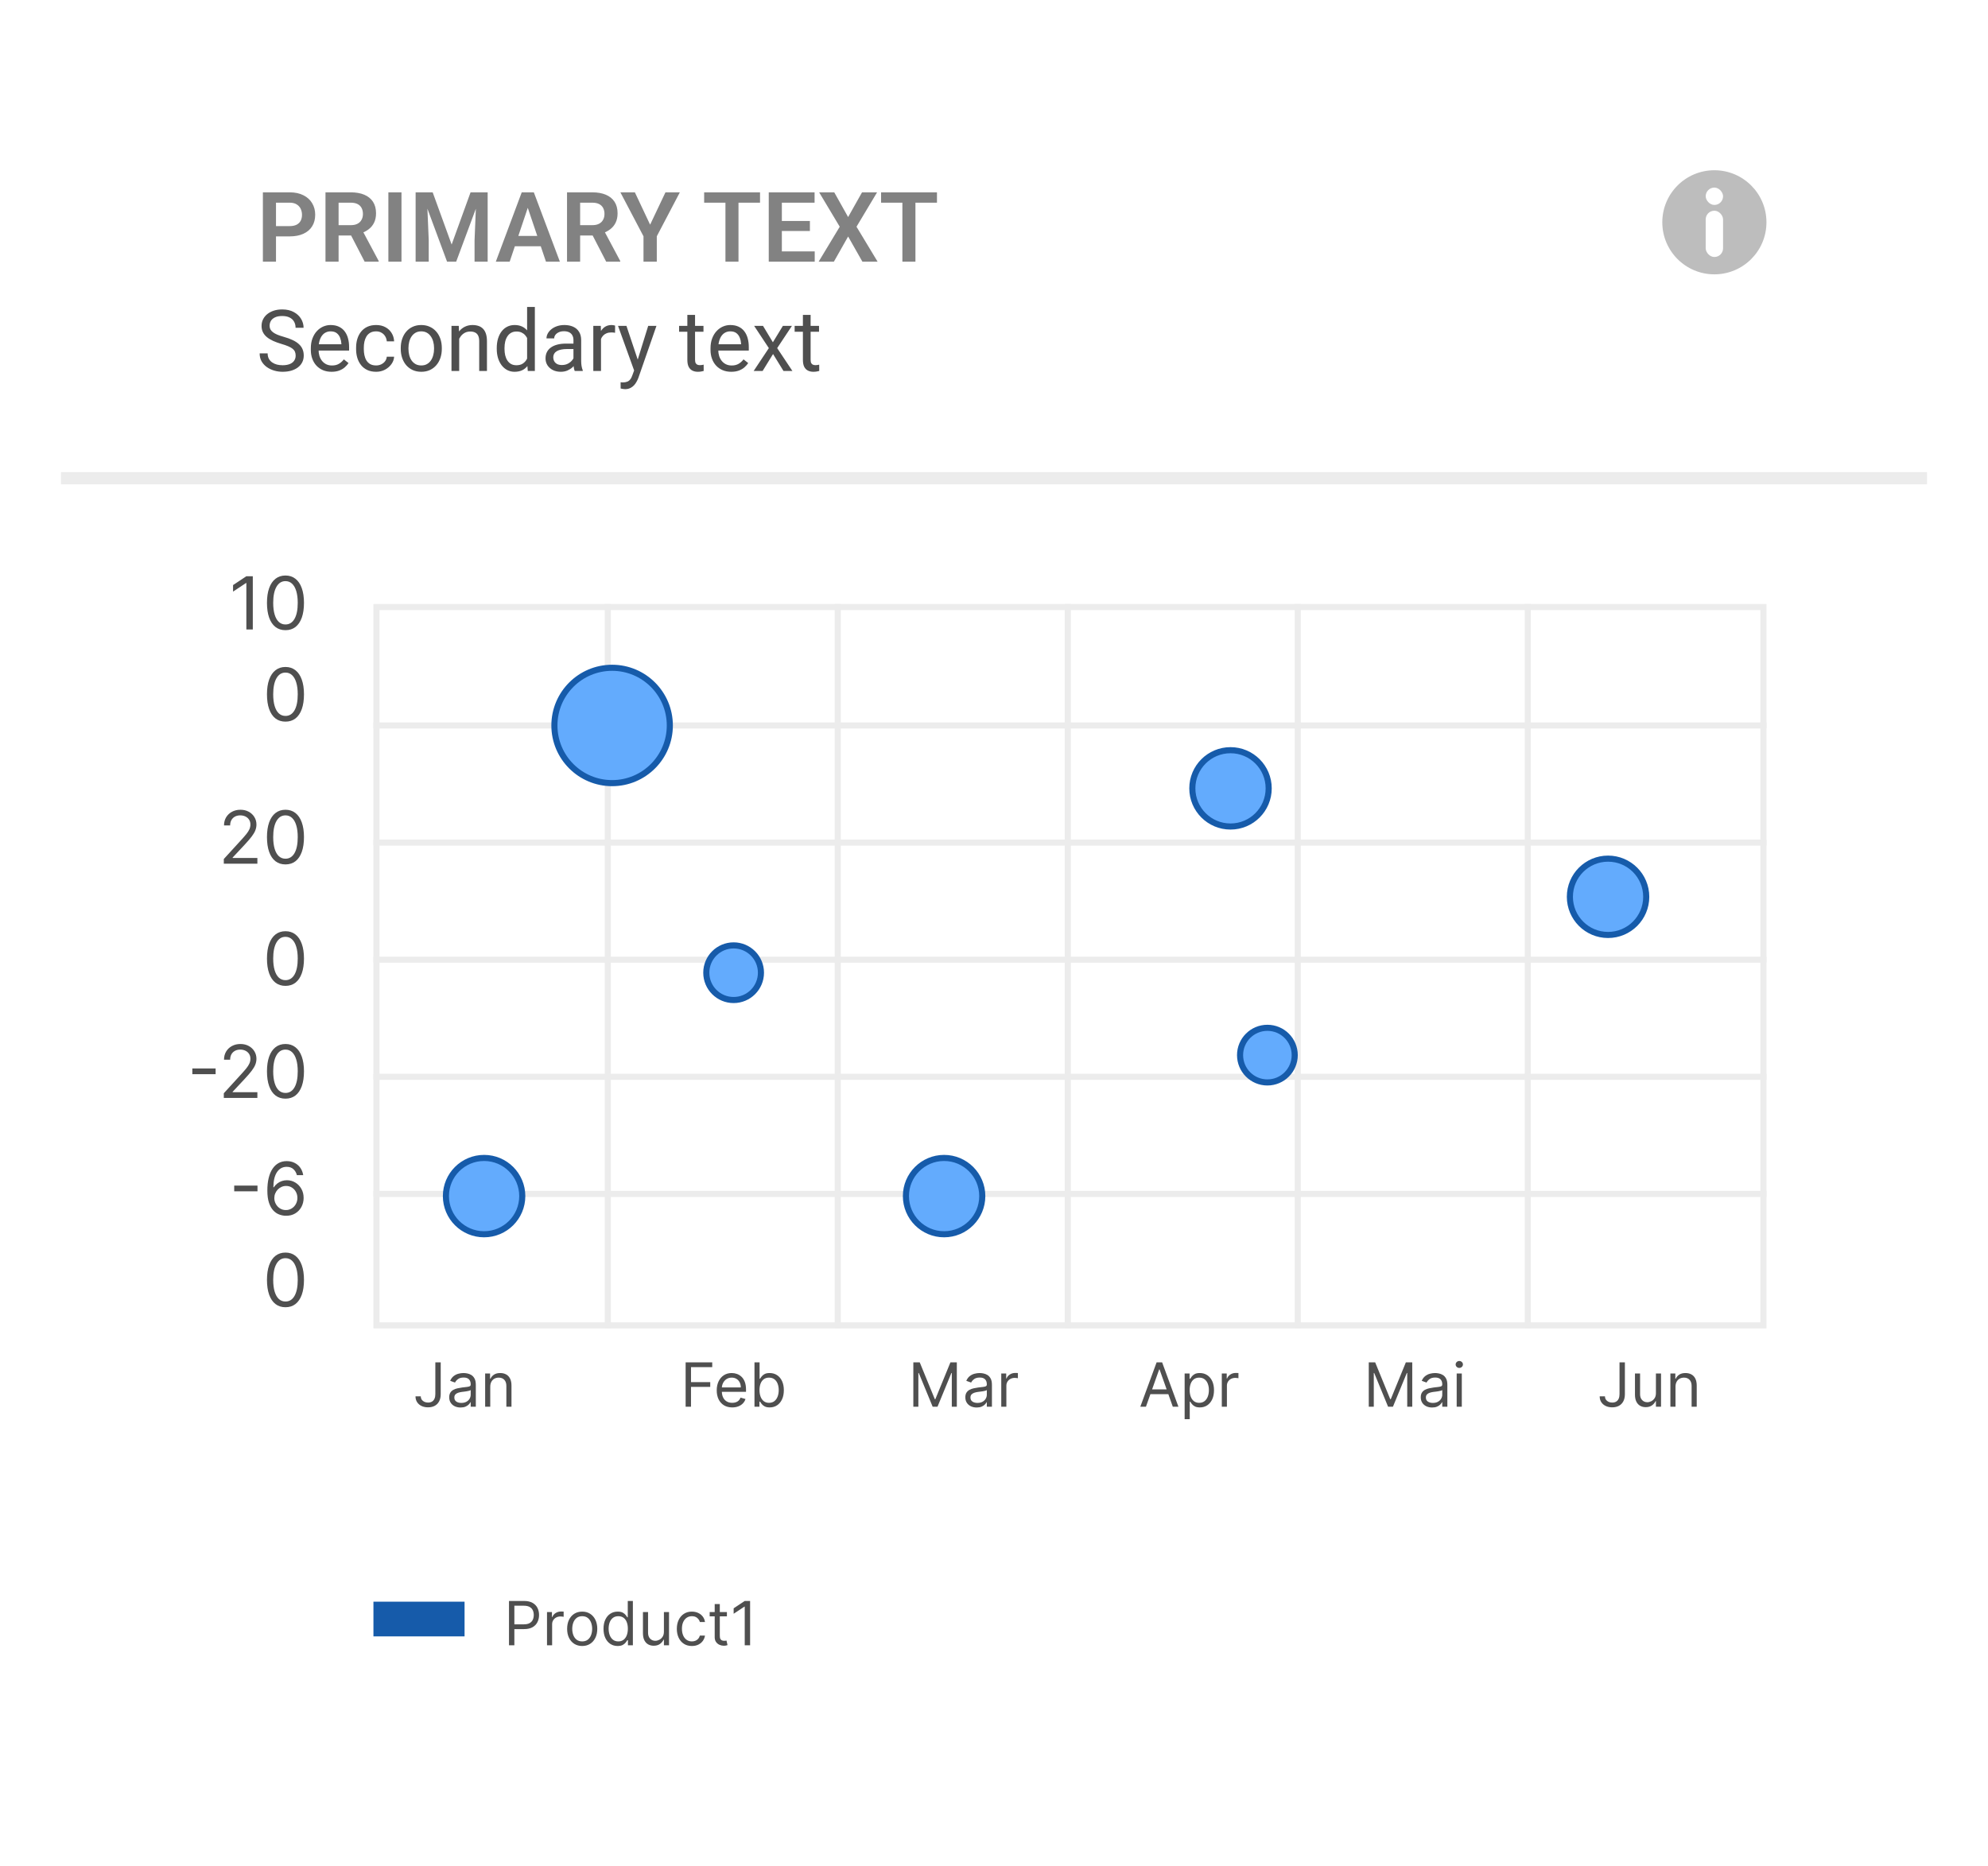 <svg width="326" height="306" viewBox="0 0 326 306" fill="none" xmlns="http://www.w3.org/2000/svg">
<g filter="url(#filter0_d_184_7562)">
<rect x="10" y="8" width="306" height="286" rx="6" fill="white"/>
</g>
<path d="M47.484 38.772H44.554V37.084H47.484C47.963 37.084 48.351 37.006 48.648 36.85C48.95 36.689 49.172 36.47 49.312 36.194C49.453 35.913 49.523 35.592 49.523 35.233C49.523 34.884 49.453 34.558 49.312 34.256C49.172 33.954 48.95 33.709 48.648 33.522C48.351 33.334 47.963 33.241 47.484 33.241H45.258V42.92H43.109V31.545H47.484C48.37 31.545 49.125 31.704 49.75 32.022C50.38 32.334 50.859 32.769 51.187 33.327C51.521 33.879 51.687 34.509 51.687 35.217C51.687 35.952 51.521 36.584 51.187 37.116C50.859 37.647 50.38 38.056 49.75 38.342C49.125 38.629 48.37 38.772 47.484 38.772ZM53.375 31.545H57.508C58.372 31.545 59.114 31.676 59.734 31.936C60.354 32.197 60.831 32.582 61.164 33.092C61.497 33.603 61.664 34.23 61.664 34.975C61.664 35.564 61.56 36.074 61.351 36.506C61.143 36.939 60.849 37.301 60.469 37.592C60.094 37.884 59.651 38.113 59.14 38.28L58.469 38.623H54.82L54.804 36.928H57.531C57.974 36.928 58.341 36.85 58.633 36.694C58.924 36.538 59.143 36.322 59.289 36.045C59.44 35.769 59.515 35.454 59.515 35.1C59.515 34.72 59.443 34.392 59.297 34.116C59.151 33.834 58.929 33.618 58.633 33.467C58.336 33.316 57.961 33.241 57.508 33.241H55.523V42.92H53.375V31.545ZM59.797 42.92L57.164 37.827L59.437 37.819L62.101 42.811V42.92H59.797ZM65.836 31.545V42.92H63.687V31.545H65.836ZM69.094 31.545H70.953L74.062 40.108L77.164 31.545H79.031L74.805 42.92H73.312L69.094 31.545ZM68.156 31.545H69.976L70.305 39.413V42.92H68.156V31.545ZM78.14 31.545H79.969V42.92H77.82V39.413L78.14 31.545ZM86.82 33.272L83.578 42.92H81.305L85.555 31.545H87.008L86.82 33.272ZM89.531 42.92L86.273 33.272L86.078 31.545H87.539L91.812 42.92H89.531ZM89.383 38.694V40.389H83.281V38.694H89.383ZM92.984 31.545H97.117C97.982 31.545 98.724 31.676 99.344 31.936C99.963 32.197 100.44 32.582 100.773 33.092C101.107 33.603 101.273 34.23 101.273 34.975C101.273 35.564 101.169 36.074 100.961 36.506C100.752 36.939 100.458 37.301 100.078 37.592C99.703 37.884 99.26 38.113 98.75 38.28L98.078 38.623H94.43L94.414 36.928H97.14C97.583 36.928 97.95 36.85 98.242 36.694C98.534 36.538 98.752 36.322 98.898 36.045C99.049 35.769 99.125 35.454 99.125 35.1C99.125 34.72 99.052 34.392 98.906 34.116C98.76 33.834 98.539 33.618 98.242 33.467C97.945 33.316 97.57 33.241 97.117 33.241H95.133V42.92H92.984V31.545ZM99.406 42.92L96.773 37.827L99.047 37.819L101.711 42.811V42.92H99.406ZM104.109 31.545L106.609 36.85L109.125 31.545H111.484L107.703 38.756V42.92H105.523V38.756L101.734 31.545H104.109ZM121.101 31.545V42.92H118.961V31.545H121.101ZM124.633 31.545V33.241H115.469V31.545H124.633ZM133.601 41.233V42.92H127.555V41.233H133.601ZM128.211 31.545V42.92H126.062V31.545H128.211ZM132.812 36.241V37.889H127.555V36.241H132.812ZM133.578 31.545V33.241H127.555V31.545H133.578ZM136.805 31.545L139.078 35.6L141.359 31.545H143.828L140.453 37.186L143.914 42.92H141.422L139.078 38.788L136.742 42.92H134.242L137.703 37.186L134.328 31.545H136.805ZM150.117 31.545V42.92H147.976V31.545H150.117ZM153.648 31.545V33.241H144.484V31.545H153.648Z" fill="#828282"/>
<path d="M48.483 58.325C48.483 58.093 48.447 57.888 48.374 57.71C48.306 57.528 48.182 57.364 48.005 57.218C47.831 57.072 47.59 56.933 47.28 56.801C46.975 56.669 46.587 56.534 46.118 56.398C45.626 56.252 45.181 56.09 44.785 55.912C44.389 55.73 44.049 55.523 43.766 55.29C43.484 55.058 43.267 54.791 43.117 54.49C42.967 54.19 42.891 53.845 42.891 53.458C42.891 53.071 42.971 52.713 43.131 52.385C43.29 52.057 43.518 51.772 43.814 51.53C44.115 51.284 44.473 51.093 44.888 50.956C45.302 50.819 45.765 50.751 46.275 50.751C47.023 50.751 47.656 50.895 48.176 51.182C48.7 51.464 49.098 51.836 49.372 52.296C49.645 52.752 49.782 53.239 49.782 53.759H48.469C48.469 53.385 48.39 53.055 48.23 52.768C48.071 52.476 47.829 52.248 47.506 52.084C47.182 51.915 46.772 51.831 46.275 51.831C45.806 51.831 45.418 51.902 45.113 52.043C44.808 52.184 44.58 52.376 44.429 52.617C44.284 52.859 44.211 53.134 44.211 53.444C44.211 53.654 44.254 53.845 44.341 54.019C44.432 54.187 44.571 54.344 44.758 54.49C44.949 54.636 45.191 54.77 45.482 54.894C45.779 55.017 46.132 55.135 46.542 55.249C47.107 55.408 47.594 55.586 48.005 55.782C48.415 55.978 48.752 56.199 49.016 56.445C49.285 56.687 49.483 56.963 49.611 57.273C49.743 57.578 49.809 57.924 49.809 58.312C49.809 58.717 49.727 59.084 49.563 59.412C49.399 59.74 49.164 60.02 48.859 60.253C48.554 60.485 48.187 60.665 47.759 60.793C47.335 60.916 46.861 60.977 46.337 60.977C45.876 60.977 45.423 60.914 44.976 60.786C44.534 60.658 44.131 60.467 43.766 60.212C43.406 59.957 43.117 59.642 42.898 59.269C42.684 58.89 42.577 58.453 42.577 57.956H43.889C43.889 58.298 43.956 58.592 44.088 58.838C44.22 59.079 44.4 59.28 44.628 59.44C44.86 59.599 45.122 59.717 45.414 59.795C45.71 59.868 46.018 59.904 46.337 59.904C46.797 59.904 47.187 59.84 47.506 59.713C47.825 59.585 48.066 59.403 48.23 59.166C48.399 58.929 48.483 58.649 48.483 58.325ZM54.369 60.977C53.854 60.977 53.387 60.891 52.968 60.718C52.553 60.54 52.195 60.292 51.894 59.973C51.598 59.654 51.37 59.275 51.211 58.838C51.051 58.4 50.971 57.922 50.971 57.402V57.115C50.971 56.514 51.06 55.978 51.238 55.509C51.416 55.035 51.657 54.634 51.963 54.306C52.268 53.977 52.614 53.729 53.002 53.56C53.389 53.392 53.79 53.308 54.205 53.308C54.733 53.308 55.189 53.399 55.572 53.581C55.959 53.763 56.276 54.019 56.522 54.347C56.768 54.67 56.951 55.053 57.069 55.495C57.188 55.933 57.247 56.411 57.247 56.931V57.498H51.723V56.466H55.982V56.37C55.964 56.042 55.896 55.723 55.777 55.413C55.663 55.103 55.481 54.848 55.23 54.648C54.98 54.447 54.638 54.347 54.205 54.347C53.918 54.347 53.654 54.408 53.412 54.531C53.17 54.65 52.963 54.828 52.79 55.065C52.617 55.301 52.482 55.591 52.386 55.933C52.291 56.274 52.243 56.669 52.243 57.115V57.402C52.243 57.753 52.291 58.084 52.386 58.394C52.487 58.699 52.63 58.968 52.817 59.2C53.009 59.433 53.239 59.615 53.508 59.747C53.781 59.879 54.091 59.945 54.437 59.945C54.884 59.945 55.262 59.854 55.572 59.672C55.882 59.49 56.153 59.246 56.386 58.94L57.151 59.549C56.992 59.79 56.789 60.02 56.543 60.239C56.297 60.458 55.994 60.636 55.634 60.773C55.278 60.909 54.857 60.977 54.369 60.977ZM61.683 59.938C61.984 59.938 62.262 59.877 62.517 59.754C62.773 59.631 62.982 59.462 63.146 59.248C63.31 59.029 63.404 58.781 63.427 58.503H64.63C64.607 58.94 64.459 59.348 64.185 59.727C63.916 60.1 63.563 60.403 63.126 60.636C62.688 60.864 62.208 60.977 61.683 60.977C61.127 60.977 60.642 60.88 60.227 60.684C59.817 60.488 59.475 60.219 59.202 59.877C58.933 59.535 58.73 59.143 58.594 58.701C58.461 58.255 58.395 57.783 58.395 57.286V56.999C58.395 56.502 58.461 56.033 58.594 55.591C58.73 55.144 58.933 54.75 59.202 54.408C59.475 54.066 59.817 53.797 60.227 53.602C60.642 53.406 61.127 53.308 61.683 53.308C62.262 53.308 62.768 53.426 63.201 53.663C63.634 53.895 63.973 54.215 64.219 54.62C64.47 55.021 64.607 55.477 64.63 55.987H63.427C63.404 55.682 63.317 55.406 63.167 55.16C63.021 54.914 62.821 54.718 62.565 54.572C62.315 54.422 62.021 54.347 61.683 54.347C61.296 54.347 60.97 54.424 60.706 54.579C60.446 54.73 60.239 54.935 60.084 55.194C59.933 55.45 59.824 55.734 59.756 56.049C59.692 56.359 59.66 56.675 59.66 56.999V57.286C59.66 57.61 59.692 57.929 59.756 58.243C59.819 58.558 59.927 58.842 60.077 59.098C60.232 59.353 60.439 59.558 60.699 59.713C60.963 59.863 61.291 59.938 61.683 59.938ZM65.717 57.225V57.067C65.717 56.534 65.794 56.04 65.949 55.584C66.104 55.124 66.327 54.725 66.619 54.388C66.911 54.046 67.264 53.782 67.678 53.595C68.093 53.403 68.558 53.308 69.073 53.308C69.593 53.308 70.06 53.403 70.474 53.595C70.894 53.782 71.249 54.046 71.541 54.388C71.837 54.725 72.063 55.124 72.218 55.584C72.373 56.04 72.45 56.534 72.45 57.067V57.225C72.45 57.758 72.373 58.252 72.218 58.708C72.063 59.164 71.837 59.562 71.541 59.904C71.249 60.242 70.896 60.506 70.481 60.697C70.071 60.884 69.606 60.977 69.087 60.977C68.567 60.977 68.1 60.884 67.685 60.697C67.271 60.506 66.915 60.242 66.619 59.904C66.327 59.562 66.104 59.164 65.949 58.708C65.794 58.252 65.717 57.758 65.717 57.225ZM66.981 57.067V57.225C66.981 57.594 67.025 57.942 67.111 58.27C67.198 58.594 67.328 58.881 67.501 59.132C67.678 59.383 67.9 59.581 68.164 59.727C68.428 59.868 68.736 59.938 69.087 59.938C69.433 59.938 69.736 59.868 69.996 59.727C70.26 59.581 70.479 59.383 70.652 59.132C70.825 58.881 70.955 58.594 71.042 58.27C71.133 57.942 71.178 57.594 71.178 57.225V57.067C71.178 56.703 71.133 56.359 71.042 56.035C70.955 55.707 70.823 55.418 70.645 55.167C70.472 54.912 70.253 54.711 69.989 54.565C69.729 54.42 69.424 54.347 69.073 54.347C68.727 54.347 68.421 54.42 68.157 54.565C67.897 54.711 67.678 54.912 67.501 55.167C67.328 55.418 67.198 55.707 67.111 56.035C67.025 56.359 66.981 56.703 66.981 57.067ZM75.301 55.023V60.841H74.036V53.444H75.232L75.301 55.023ZM75 56.862L74.473 56.842C74.478 56.336 74.553 55.869 74.699 55.44C74.845 55.008 75.05 54.632 75.314 54.312C75.579 53.993 75.893 53.747 76.258 53.574C76.627 53.397 77.035 53.308 77.481 53.308C77.846 53.308 78.174 53.358 78.466 53.458C78.757 53.554 79.006 53.709 79.211 53.923C79.42 54.137 79.58 54.415 79.689 54.757C79.799 55.094 79.853 55.507 79.853 55.994V60.841H78.582V55.98C78.582 55.593 78.525 55.283 78.411 55.051C78.297 54.814 78.131 54.643 77.912 54.538C77.693 54.429 77.424 54.374 77.105 54.374C76.791 54.374 76.504 54.44 76.244 54.572C75.989 54.704 75.768 54.887 75.581 55.119C75.399 55.352 75.255 55.618 75.15 55.919C75.05 56.215 75 56.53 75 56.862ZM86.436 59.405V50.341H87.708V60.841H86.546L86.436 59.405ZM81.46 57.225V57.081C81.46 56.516 81.528 56.003 81.665 55.543C81.806 55.078 82.004 54.679 82.26 54.347C82.519 54.014 82.827 53.759 83.182 53.581C83.543 53.399 83.944 53.308 84.386 53.308C84.85 53.308 85.256 53.39 85.602 53.554C85.953 53.713 86.249 53.948 86.491 54.258C86.737 54.563 86.931 54.932 87.072 55.365C87.213 55.798 87.311 56.288 87.366 56.835V57.464C87.316 58.006 87.218 58.494 87.072 58.927C86.931 59.36 86.737 59.729 86.491 60.034C86.249 60.34 85.953 60.574 85.602 60.738C85.251 60.898 84.841 60.977 84.372 60.977C83.939 60.977 83.543 60.884 83.182 60.697C82.827 60.51 82.519 60.248 82.26 59.911C82.004 59.574 81.806 59.177 81.665 58.722C81.528 58.261 81.46 57.762 81.46 57.225ZM82.731 57.081V57.225C82.731 57.594 82.768 57.94 82.841 58.264C82.918 58.587 83.037 58.872 83.196 59.118C83.356 59.364 83.558 59.558 83.805 59.699C84.051 59.836 84.344 59.904 84.686 59.904C85.106 59.904 85.45 59.815 85.719 59.638C85.992 59.46 86.211 59.225 86.375 58.934C86.539 58.642 86.666 58.325 86.758 57.983V56.336C86.703 56.085 86.623 55.844 86.518 55.611C86.418 55.374 86.286 55.165 86.122 54.982C85.962 54.796 85.764 54.648 85.527 54.538C85.295 54.429 85.019 54.374 84.7 54.374C84.354 54.374 84.055 54.447 83.805 54.593C83.558 54.734 83.356 54.93 83.196 55.181C83.037 55.427 82.918 55.714 82.841 56.042C82.768 56.366 82.731 56.712 82.731 57.081ZM94.038 59.576V55.769C94.038 55.477 93.979 55.224 93.86 55.01C93.746 54.791 93.573 54.622 93.341 54.504C93.108 54.385 92.821 54.326 92.479 54.326C92.16 54.326 91.88 54.381 91.638 54.49C91.401 54.6 91.215 54.743 91.078 54.921C90.946 55.099 90.88 55.29 90.88 55.495H89.615C89.615 55.231 89.683 54.969 89.82 54.709C89.957 54.449 90.153 54.215 90.408 54.005C90.668 53.791 90.978 53.622 91.338 53.499C91.702 53.371 92.108 53.308 92.555 53.308C93.092 53.308 93.566 53.399 93.976 53.581C94.391 53.763 94.715 54.039 94.947 54.408C95.184 54.773 95.303 55.231 95.303 55.782V59.227C95.303 59.474 95.323 59.736 95.364 60.014C95.41 60.292 95.476 60.531 95.562 60.731V60.841H94.243C94.179 60.695 94.129 60.501 94.093 60.26C94.056 60.014 94.038 59.786 94.038 59.576ZM94.257 56.356L94.27 57.245H92.992C92.632 57.245 92.311 57.275 92.028 57.334C91.746 57.389 91.509 57.473 91.317 57.587C91.126 57.701 90.98 57.844 90.88 58.018C90.779 58.186 90.729 58.384 90.729 58.612C90.729 58.845 90.782 59.057 90.886 59.248C90.991 59.44 91.149 59.592 91.358 59.706C91.572 59.815 91.835 59.87 92.144 59.87C92.532 59.87 92.874 59.788 93.17 59.624C93.466 59.46 93.701 59.259 93.874 59.023C94.052 58.785 94.147 58.555 94.161 58.332L94.701 58.94C94.669 59.132 94.582 59.344 94.441 59.576C94.3 59.809 94.111 60.032 93.874 60.246C93.641 60.456 93.363 60.631 93.04 60.773C92.721 60.909 92.361 60.977 91.96 60.977C91.459 60.977 91.019 60.88 90.64 60.684C90.267 60.488 89.975 60.226 89.765 59.898C89.56 59.565 89.458 59.193 89.458 58.783C89.458 58.387 89.535 58.038 89.69 57.737C89.845 57.432 90.069 57.179 90.36 56.978C90.652 56.773 91.003 56.618 91.413 56.514C91.823 56.409 92.281 56.356 92.787 56.356H94.257ZM98.556 54.606V60.841H97.292V53.444H98.522L98.556 54.606ZM100.867 53.403L100.86 54.579C100.755 54.556 100.655 54.543 100.559 54.538C100.468 54.529 100.363 54.524 100.245 54.524C99.953 54.524 99.696 54.57 99.472 54.661C99.249 54.752 99.06 54.88 98.905 55.044C98.75 55.208 98.627 55.404 98.536 55.632C98.449 55.855 98.392 56.101 98.365 56.37L98.01 56.575C98.01 56.129 98.053 55.709 98.139 55.317C98.231 54.925 98.37 54.579 98.556 54.278C98.743 53.973 98.98 53.736 99.267 53.567C99.559 53.394 99.905 53.308 100.306 53.308C100.398 53.308 100.502 53.319 100.621 53.342C100.739 53.36 100.821 53.38 100.867 53.403ZM104.237 60.075L106.295 53.444H107.648L104.681 61.982C104.613 62.165 104.522 62.361 104.408 62.57C104.299 62.785 104.157 62.987 103.984 63.179C103.811 63.37 103.601 63.525 103.355 63.644C103.114 63.767 102.824 63.828 102.487 63.828C102.387 63.828 102.259 63.815 102.104 63.787C101.949 63.76 101.84 63.737 101.776 63.719L101.769 62.693C101.806 62.698 101.863 62.703 101.94 62.707C102.022 62.716 102.079 62.721 102.111 62.721C102.398 62.721 102.642 62.682 102.843 62.605C103.043 62.532 103.212 62.406 103.348 62.228C103.49 62.055 103.61 61.816 103.711 61.511L104.237 60.075ZM102.726 53.444L104.647 59.187L104.975 60.52L104.066 60.984L101.346 53.444H102.726ZM115.359 53.444V54.415H111.36V53.444H115.359ZM112.714 51.647H113.978V59.009C113.978 59.259 114.017 59.449 114.095 59.576C114.172 59.704 114.272 59.788 114.395 59.829C114.518 59.87 114.651 59.891 114.792 59.891C114.897 59.891 115.006 59.882 115.12 59.863C115.238 59.84 115.327 59.822 115.387 59.809L115.393 60.841C115.293 60.873 115.161 60.902 114.997 60.93C114.837 60.962 114.644 60.977 114.416 60.977C114.106 60.977 113.821 60.916 113.561 60.793C113.302 60.67 113.094 60.465 112.939 60.178C112.789 59.886 112.714 59.494 112.714 59.002V51.647ZM119.912 60.977C119.397 60.977 118.93 60.891 118.511 60.718C118.096 60.54 117.738 60.292 117.437 59.973C117.141 59.654 116.913 59.275 116.754 58.838C116.594 58.4 116.514 57.922 116.514 57.402V57.115C116.514 56.514 116.603 55.978 116.781 55.509C116.959 55.035 117.2 54.634 117.506 54.306C117.811 53.977 118.157 53.729 118.545 53.56C118.932 53.392 119.333 53.308 119.748 53.308C120.277 53.308 120.732 53.399 121.115 53.581C121.502 53.763 121.819 54.019 122.065 54.347C122.311 54.67 122.494 55.053 122.612 55.495C122.731 55.933 122.79 56.411 122.79 56.931V57.498H117.266V56.466H121.525V56.37C121.507 56.042 121.439 55.723 121.32 55.413C121.206 55.103 121.024 54.848 120.773 54.648C120.523 54.447 120.181 54.347 119.748 54.347C119.461 54.347 119.196 54.408 118.955 54.531C118.713 54.65 118.506 54.828 118.333 55.065C118.16 55.301 118.025 55.591 117.93 55.933C117.834 56.274 117.786 56.669 117.786 57.115V57.402C117.786 57.753 117.834 58.084 117.93 58.394C118.03 58.699 118.173 58.968 118.36 59.2C118.552 59.433 118.782 59.615 119.051 59.747C119.324 59.879 119.634 59.945 119.98 59.945C120.427 59.945 120.805 59.854 121.115 59.672C121.425 59.49 121.696 59.246 121.929 58.94L122.694 59.549C122.535 59.79 122.332 60.02 122.086 60.239C121.84 60.458 121.537 60.636 121.177 60.773C120.821 60.909 120.4 60.977 119.912 60.977ZM125.121 53.444L126.741 56.138L128.382 53.444H129.865L127.445 57.095L129.94 60.841H128.477L126.768 58.065L125.059 60.841H123.59L126.078 57.095L123.665 53.444H125.121ZM134.308 53.444V54.415H130.309V53.444H134.308ZM131.663 51.647H132.928V59.009C132.928 59.259 132.966 59.449 133.044 59.576C133.121 59.704 133.221 59.788 133.345 59.829C133.468 59.87 133.6 59.891 133.741 59.891C133.846 59.891 133.955 59.882 134.069 59.863C134.188 59.84 134.277 59.822 134.336 59.809L134.343 60.841C134.242 60.873 134.11 60.902 133.946 60.93C133.787 60.962 133.593 60.977 133.365 60.977C133.055 60.977 132.77 60.916 132.511 60.793C132.251 60.67 132.043 60.465 131.888 60.178C131.738 59.886 131.663 59.494 131.663 59.002V51.647Z" fill="#4F4F4F"/>
<ellipse cx="281.13" cy="36.458" rx="8.54" ry="8.537" fill="#BDBDBD"/>
<rect x="279.707" y="34.56" width="2.847" height="7.589" rx="1.423" fill="white"/>
<rect x="279.707" y="30.766" width="2.847" height="2.846" rx="1.423" fill="white"/>
<rect x="61.737" y="99.565" width="227.433" height="117.811" stroke="#ECECEC"/>
<path d="M61.237 138.194H289.67" stroke="#ECECEC"/>
<path d="M61.237 118.985H289.67" stroke="#ECECEC"/>
<path d="M61.237 157.403H289.67" stroke="#ECECEC"/>
<path d="M61.237 176.612H289.67" stroke="#ECECEC"/>
<path d="M61.237 195.821H289.67" stroke="#ECECEC"/>
<path d="M99.665 99.065L99.665 217.876" stroke="#ECECEC"/>
<path d="M137.381 99.065L137.381 217.876" stroke="#ECECEC"/>
<path d="M175.098 99.065L175.098 217.876" stroke="#ECECEC"/>
<path d="M212.814 99.065L212.814 217.876" stroke="#ECECEC"/>
<path d="M250.53 99.065L250.53 217.876" stroke="#ECECEC"/>
<path d="M42.225 194.451V195.389H38.407V194.451H42.225ZM46.876 199.403C46.518 199.397 46.16 199.329 45.802 199.198C45.444 199.068 45.117 198.847 44.822 198.538C44.526 198.225 44.289 197.803 44.11 197.272C43.931 196.738 43.842 196.068 43.842 195.261C43.842 194.488 43.914 193.803 44.059 193.207C44.204 192.607 44.414 192.103 44.69 191.694C44.965 191.282 45.297 190.97 45.687 190.757C46.079 190.544 46.52 190.437 47.012 190.437C47.501 190.437 47.935 190.535 48.316 190.731C48.7 190.924 49.012 191.194 49.254 191.541C49.495 191.887 49.651 192.286 49.722 192.738H48.682C48.586 192.346 48.398 192.021 48.12 191.762C47.842 191.504 47.472 191.374 47.012 191.374C46.336 191.374 45.803 191.669 45.414 192.257C45.028 192.845 44.833 193.67 44.83 194.732H44.898C45.057 194.491 45.246 194.285 45.465 194.115C45.687 193.941 45.931 193.808 46.198 193.714C46.465 193.62 46.748 193.573 47.046 193.573C47.546 193.573 48.004 193.698 48.418 193.948C48.833 194.196 49.165 194.538 49.415 194.975C49.665 195.41 49.79 195.909 49.79 196.471C49.79 197.011 49.67 197.505 49.428 197.954C49.187 198.4 48.847 198.755 48.41 199.019C47.975 199.281 47.464 199.409 46.876 199.403ZM46.876 198.465C47.234 198.465 47.555 198.376 47.839 198.197C48.126 198.018 48.352 197.778 48.516 197.477C48.684 197.176 48.768 196.84 48.768 196.471C48.768 196.11 48.687 195.782 48.525 195.487C48.366 195.188 48.145 194.951 47.864 194.775C47.586 194.599 47.268 194.511 46.91 194.511C46.64 194.511 46.388 194.565 46.156 194.673C45.922 194.778 45.718 194.923 45.542 195.107C45.368 195.292 45.232 195.504 45.133 195.742C45.033 195.978 44.984 196.227 44.984 196.488C44.984 196.835 45.065 197.159 45.227 197.46C45.391 197.761 45.616 198.004 45.9 198.188C46.187 198.373 46.512 198.465 46.876 198.465ZM46.813 214.403C46.171 214.403 45.624 214.228 45.172 213.879C44.721 213.526 44.375 213.017 44.137 212.349C43.898 211.678 43.779 210.869 43.779 209.92C43.779 208.977 43.898 208.171 44.137 207.504C44.378 206.833 44.725 206.322 45.176 205.97C45.631 205.615 46.176 205.437 46.813 205.437C47.449 205.437 47.993 205.615 48.445 205.97C48.899 206.322 49.246 206.833 49.485 207.504C49.726 208.171 49.847 208.977 49.847 209.92C49.847 210.869 49.728 211.678 49.489 212.349C49.25 213.017 48.905 213.526 48.453 213.879C48.002 214.228 47.455 214.403 46.813 214.403ZM46.813 213.465C47.449 213.465 47.944 213.159 48.296 212.545C48.648 211.931 48.824 211.056 48.824 209.92C48.824 209.164 48.743 208.521 48.581 207.99C48.422 207.458 48.192 207.053 47.891 206.775C47.593 206.497 47.233 206.357 46.813 206.357C46.182 206.357 45.689 206.669 45.334 207.291C44.979 207.91 44.801 208.786 44.801 209.92C44.801 210.676 44.881 211.318 45.04 211.846C45.199 212.374 45.428 212.776 45.726 213.052C46.027 213.328 46.389 213.465 46.813 213.465Z" fill="#4F4F4F"/>
<path d="M35.358 175.242V176.18H31.54V175.242H35.358ZM36.701 180.075V179.308L39.581 176.154C39.919 175.785 40.198 175.464 40.416 175.191C40.635 174.915 40.797 174.657 40.902 174.415C41.01 174.171 41.064 173.915 41.064 173.648C41.064 173.342 40.99 173.076 40.843 172.852C40.698 172.627 40.499 172.454 40.246 172.332C39.993 172.21 39.709 172.148 39.394 172.148C39.059 172.148 38.766 172.218 38.516 172.357C38.269 172.494 38.077 172.685 37.941 172.933C37.807 173.18 37.74 173.469 37.74 173.802H36.735C36.735 173.29 36.853 172.842 37.088 172.455C37.324 172.069 37.645 171.768 38.051 171.552C38.461 171.336 38.919 171.228 39.428 171.228C39.939 171.228 40.392 171.336 40.787 171.552C41.182 171.768 41.492 172.059 41.716 172.425C41.941 172.792 42.053 173.2 42.053 173.648C42.053 173.969 41.995 174.283 41.878 174.59C41.764 174.894 41.566 175.234 41.282 175.609C41 175.981 40.61 176.435 40.11 176.972L38.149 179.069V179.137H42.206V180.075H36.701ZM46.813 180.194C46.171 180.194 45.624 180.019 45.172 179.67C44.721 179.317 44.375 178.808 44.137 178.14C43.898 177.469 43.779 176.66 43.779 175.711C43.779 174.768 43.898 173.962 44.137 173.295C44.378 172.624 44.725 172.113 45.176 171.761C45.631 171.406 46.176 171.228 46.813 171.228C47.449 171.228 47.993 171.406 48.445 171.761C48.899 172.113 49.246 172.624 49.485 173.295C49.726 173.962 49.847 174.768 49.847 175.711C49.847 176.66 49.728 177.469 49.489 178.14C49.25 178.808 48.905 179.317 48.453 179.67C48.002 180.019 47.455 180.194 46.813 180.194ZM46.813 179.256C47.449 179.256 47.944 178.95 48.296 178.336C48.648 177.722 48.824 176.847 48.824 175.711C48.824 174.955 48.743 174.312 48.581 173.781C48.422 173.249 48.192 172.844 47.891 172.566C47.593 172.288 47.233 172.148 46.813 172.148C46.182 172.148 45.689 172.46 45.334 173.082C44.979 173.701 44.801 174.577 44.801 175.711C44.801 176.467 44.881 177.109 45.04 177.637C45.199 178.165 45.428 178.567 45.726 178.843C46.027 179.119 46.389 179.256 46.813 179.256Z" fill="#4F4F4F"/>
<path d="M46.813 161.696C46.171 161.696 45.624 161.522 45.172 161.172C44.721 160.82 44.375 160.31 44.137 159.642C43.898 158.972 43.779 158.162 43.779 157.214C43.779 156.27 43.898 155.465 44.137 154.797C44.378 154.127 44.725 153.616 45.176 153.263C45.631 152.908 46.176 152.731 46.813 152.731C47.449 152.731 47.993 152.908 48.445 153.263C48.899 153.616 49.246 154.127 49.485 154.797C49.726 155.465 49.847 156.27 49.847 157.214C49.847 158.162 49.728 158.972 49.489 159.642C49.25 160.31 48.905 160.82 48.453 161.172C48.002 161.522 47.455 161.696 46.813 161.696ZM46.813 160.759C47.449 160.759 47.944 160.452 48.296 159.839C48.648 159.225 48.824 158.35 48.824 157.214C48.824 156.458 48.743 155.814 48.581 155.283C48.422 154.752 48.192 154.347 47.891 154.069C47.593 153.79 47.233 153.651 46.813 153.651C46.182 153.651 45.689 153.962 45.334 154.584C44.979 155.204 44.801 156.08 44.801 157.214C44.801 157.969 44.881 158.611 45.04 159.14C45.199 159.668 45.428 160.07 45.726 160.346C46.027 160.621 46.389 160.759 46.813 160.759Z" fill="#4F4F4F"/>
<path d="M36.701 141.657V140.89L39.581 137.736C39.919 137.367 40.198 137.046 40.416 136.773C40.635 136.498 40.797 136.239 40.902 135.998C41.01 135.753 41.064 135.498 41.064 135.231C41.064 134.924 40.99 134.658 40.843 134.434C40.698 134.209 40.499 134.036 40.246 133.914C39.993 133.792 39.709 133.731 39.394 133.731C39.059 133.731 38.766 133.8 38.516 133.939C38.269 134.076 38.077 134.268 37.941 134.515C37.807 134.762 37.74 135.052 37.74 135.384H36.735C36.735 134.873 36.853 134.424 37.088 134.037C37.324 133.651 37.645 133.35 38.051 133.134C38.461 132.918 38.919 132.81 39.428 132.81C39.939 132.81 40.392 132.918 40.787 133.134C41.182 133.35 41.492 133.641 41.716 134.008C41.941 134.374 42.053 134.782 42.053 135.231C42.053 135.552 41.995 135.866 41.878 136.172C41.764 136.476 41.566 136.816 41.282 137.191C41 137.563 40.61 138.018 40.11 138.554L38.149 140.651V140.719H42.206V141.657H36.701ZM46.813 141.776C46.171 141.776 45.624 141.601 45.172 141.252C44.721 140.9 44.375 140.39 44.137 139.722C43.898 139.052 43.779 138.242 43.779 137.293C43.779 136.35 43.898 135.545 44.137 134.877C44.378 134.206 44.725 133.695 45.176 133.343C45.631 132.988 46.176 132.81 46.813 132.81C47.449 132.81 47.993 132.988 48.445 133.343C48.899 133.695 49.246 134.206 49.485 134.877C49.726 135.545 49.847 136.35 49.847 137.293C49.847 138.242 49.728 139.052 49.489 139.722C49.25 140.39 48.905 140.9 48.453 141.252C48.002 141.601 47.455 141.776 46.813 141.776ZM46.813 140.839C47.449 140.839 47.944 140.532 48.296 139.918C48.648 139.304 48.824 138.429 48.824 137.293C48.824 136.537 48.743 135.894 48.581 135.363C48.422 134.831 48.192 134.427 47.891 134.148C47.593 133.87 47.233 133.731 46.813 133.731C46.182 133.731 45.689 134.042 45.334 134.664C44.979 135.283 44.801 136.16 44.801 137.293C44.801 138.049 44.881 138.691 45.04 139.219C45.199 139.748 45.428 140.15 45.726 140.425C46.027 140.701 46.389 140.839 46.813 140.839Z" fill="#4F4F4F"/>
<path d="M41.456 94.512V103.239H40.399V95.62H40.348L38.218 97.034V95.96L40.399 94.512H41.456ZM46.813 103.358C46.171 103.358 45.624 103.183 45.172 102.834C44.721 102.482 44.375 101.972 44.137 101.304C43.898 100.634 43.779 99.824 43.779 98.875C43.779 97.932 43.898 97.127 44.137 96.459C44.378 95.788 44.725 95.277 45.176 94.925C45.631 94.57 46.176 94.392 46.813 94.392C47.449 94.392 47.993 94.57 48.445 94.925C48.899 95.277 49.246 95.788 49.485 96.459C49.726 97.127 49.847 97.932 49.847 98.875C49.847 99.824 49.728 100.634 49.489 101.304C49.25 101.972 48.905 102.482 48.453 102.834C48.002 103.183 47.455 103.358 46.813 103.358ZM46.813 102.421C47.449 102.421 47.944 102.114 48.296 101.5C48.648 100.887 48.824 100.012 48.824 98.875C48.824 98.12 48.743 97.476 48.581 96.945C48.422 96.413 48.192 96.009 47.891 95.73C47.593 95.452 47.233 95.313 46.813 95.313C46.182 95.313 45.689 95.624 45.334 96.246C44.979 96.865 44.801 97.742 44.801 98.875C44.801 99.631 44.881 100.273 45.04 100.801C45.199 101.33 45.428 101.732 45.726 102.007C46.027 102.283 46.389 102.421 46.813 102.421ZM46.813 118.358C46.171 118.358 45.624 118.183 45.172 117.834C44.721 117.482 44.375 116.972 44.137 116.304C43.898 115.634 43.779 114.824 43.779 113.875C43.779 112.932 43.898 112.127 44.137 111.459C44.378 110.789 44.725 110.277 45.176 109.925C45.631 109.57 46.176 109.392 46.813 109.392C47.449 109.392 47.993 109.57 48.445 109.925C48.899 110.277 49.246 110.789 49.485 111.459C49.726 112.127 49.847 112.932 49.847 113.875C49.847 114.824 49.728 115.634 49.489 116.304C49.25 116.972 48.905 117.482 48.453 117.834C48.002 118.183 47.455 118.358 46.813 118.358ZM46.813 117.421C47.449 117.421 47.944 117.114 48.296 116.5C48.648 115.887 48.824 115.012 48.824 113.875C48.824 113.12 48.743 112.476 48.581 111.945C48.422 111.414 48.192 111.009 47.891 110.73C47.593 110.452 47.233 110.313 46.813 110.313C46.182 110.313 45.689 110.624 45.334 111.246C44.979 111.865 44.801 112.742 44.801 113.875C44.801 114.631 44.881 115.273 45.04 115.801C45.199 116.33 45.428 116.732 45.726 117.007C46.027 117.283 46.389 117.421 46.813 117.421Z" fill="#4F4F4F"/>
<path d="M10 78.433H316" stroke="#ECECEC" stroke-width="2"/>
<path d="M83.467 269.851V262.578H85.924C86.495 262.578 86.961 262.681 87.323 262.887C87.688 263.091 87.958 263.366 88.133 263.714C88.308 264.062 88.396 264.451 88.396 264.879C88.396 265.308 88.308 265.697 88.133 266.047C87.96 266.398 87.693 266.677 87.33 266.886C86.968 267.091 86.504 267.194 85.938 267.194H84.177V266.413H85.91C86.3 266.413 86.614 266.346 86.851 266.211C87.088 266.076 87.259 265.894 87.366 265.664C87.475 265.432 87.529 265.17 87.529 264.879C87.529 264.588 87.475 264.328 87.366 264.098C87.259 263.868 87.087 263.688 86.847 263.558C86.608 263.426 86.291 263.359 85.896 263.359H84.347V269.851H83.467ZM89.701 269.851V264.396H90.51V265.22H90.567C90.667 264.95 90.847 264.731 91.107 264.563C91.367 264.395 91.661 264.311 91.988 264.311C92.049 264.311 92.126 264.312 92.219 264.314C92.311 264.317 92.381 264.32 92.428 264.325V265.177C92.4 265.17 92.335 265.16 92.233 265.145C92.133 265.129 92.028 265.121 91.917 265.121C91.651 265.121 91.415 265.176 91.206 265.287C91.001 265.396 90.837 265.548 90.716 265.742C90.598 265.934 90.539 266.153 90.539 266.399V269.851H89.701ZM95.471 269.964C94.979 269.964 94.547 269.847 94.175 269.613C93.806 269.378 93.517 269.051 93.309 268.629C93.103 268.208 93 267.715 93 267.152C93 266.584 93.103 266.088 93.309 265.664C93.517 265.24 93.806 264.911 94.175 264.677C94.547 264.442 94.979 264.325 95.471 264.325C95.964 264.325 96.395 264.442 96.764 264.677C97.136 264.911 97.424 265.24 97.63 265.664C97.839 266.088 97.943 266.584 97.943 267.152C97.943 267.715 97.839 268.208 97.63 268.629C97.424 269.051 97.136 269.378 96.764 269.613C96.395 269.847 95.964 269.964 95.471 269.964ZM95.471 269.212C95.845 269.212 96.153 269.116 96.395 268.924C96.636 268.732 96.815 268.48 96.931 268.167C97.047 267.855 97.105 267.516 97.105 267.152C97.105 266.787 97.047 266.448 96.931 266.133C96.815 265.818 96.636 265.563 96.395 265.369C96.153 265.175 95.845 265.078 95.471 265.078C95.097 265.078 94.79 265.175 94.548 265.369C94.307 265.563 94.128 265.818 94.012 266.133C93.896 266.448 93.838 266.787 93.838 267.152C93.838 267.516 93.896 267.855 94.012 268.167C94.128 268.48 94.307 268.732 94.548 268.924C94.79 269.116 95.097 269.212 95.471 269.212ZM101.282 269.964C100.827 269.964 100.426 269.85 100.078 269.62C99.73 269.388 99.458 269.061 99.261 268.64C99.065 268.216 98.966 267.715 98.966 267.138C98.966 266.565 99.065 266.068 99.261 265.646C99.458 265.225 99.731 264.899 100.082 264.67C100.432 264.44 100.837 264.325 101.296 264.325C101.651 264.325 101.932 264.384 102.138 264.503C102.346 264.619 102.505 264.751 102.614 264.9C102.725 265.047 102.811 265.168 102.873 265.263H102.944V262.578H103.782V269.851H102.972V269.013H102.873C102.811 269.112 102.724 269.238 102.61 269.389C102.496 269.538 102.334 269.672 102.124 269.79C101.913 269.906 101.632 269.964 101.282 269.964ZM101.396 269.212C101.732 269.212 102.016 269.124 102.248 268.949C102.48 268.771 102.656 268.526 102.777 268.214C102.898 267.899 102.958 267.535 102.958 267.123C102.958 266.716 102.899 266.36 102.78 266.055C102.662 265.747 102.487 265.508 102.255 265.337C102.023 265.164 101.736 265.078 101.396 265.078C101.04 265.078 100.744 265.169 100.508 265.351C100.273 265.531 100.097 265.776 99.979 266.087C99.863 266.394 99.805 266.74 99.805 267.123C99.805 267.512 99.864 267.864 99.982 268.182C100.103 268.497 100.28 268.747 100.515 268.935C100.752 269.119 101.045 269.212 101.396 269.212ZM108.871 267.621V264.396H109.709V269.851H108.871V268.927H108.814C108.686 269.204 108.487 269.44 108.217 269.634C107.947 269.826 107.606 269.922 107.195 269.922C106.854 269.922 106.551 269.847 106.285 269.698C106.02 269.546 105.812 269.319 105.66 269.016C105.509 268.711 105.433 268.326 105.433 267.862V264.396H106.271V267.805C106.271 268.203 106.383 268.52 106.605 268.757C106.83 268.994 107.116 269.112 107.464 269.112C107.673 269.112 107.885 269.059 108.1 268.952C108.318 268.846 108.5 268.682 108.647 268.462C108.796 268.242 108.871 267.962 108.871 267.621ZM113.46 269.964C112.948 269.964 112.508 269.844 112.139 269.602C111.769 269.361 111.485 269.028 111.286 268.604C111.087 268.18 110.988 267.696 110.988 267.152C110.988 266.598 111.09 266.109 111.293 265.685C111.499 265.259 111.786 264.926 112.153 264.687C112.522 264.446 112.953 264.325 113.445 264.325C113.829 264.325 114.175 264.396 114.482 264.538C114.79 264.68 115.042 264.879 115.239 265.135C115.435 265.39 115.557 265.689 115.605 266.03H114.766C114.703 265.781 114.56 265.561 114.34 265.369C114.123 265.175 113.829 265.078 113.46 265.078C113.133 265.078 112.846 265.163 112.6 265.334C112.356 265.502 112.166 265.74 112.029 266.047C111.894 266.353 111.826 266.712 111.826 267.123C111.826 267.545 111.892 267.912 112.025 268.224C112.16 268.537 112.349 268.779 112.593 268.952C112.839 269.125 113.128 269.212 113.46 269.212C113.677 269.212 113.875 269.174 114.053 269.098C114.23 269.022 114.381 268.913 114.504 268.771C114.627 268.629 114.714 268.459 114.766 268.26H115.605C115.557 268.582 115.44 268.872 115.253 269.13C115.068 269.386 114.823 269.589 114.518 269.741C114.215 269.89 113.862 269.964 113.46 269.964ZM119.202 264.396V265.106H116.375V264.396H119.202ZM117.199 263.089H118.037V268.288C118.037 268.525 118.071 268.703 118.14 268.821C118.211 268.937 118.301 269.015 118.41 269.055C118.521 269.093 118.638 269.112 118.761 269.112C118.854 269.112 118.93 269.107 118.989 269.098C119.048 269.086 119.095 269.077 119.131 269.069L119.301 269.822C119.244 269.844 119.165 269.865 119.063 269.886C118.962 269.91 118.832 269.922 118.676 269.922C118.44 269.922 118.207 269.871 117.98 269.769C117.755 269.667 117.568 269.512 117.419 269.304C117.272 269.095 117.199 268.833 117.199 268.515V263.089ZM123.005 262.578V269.851H122.124V263.501H122.082L120.306 264.68V263.785L122.124 262.578H123.005Z" fill="#4F4F4F"/>
<rect x="61.237" y="262.697" width="14.944" height="5.692" fill="#165BAA"/>
<path d="M71.389 223.449H72.27V228.648C72.27 229.112 72.185 229.506 72.014 229.83C71.844 230.154 71.603 230.401 71.293 230.569C70.983 230.737 70.617 230.821 70.196 230.821C69.798 230.821 69.444 230.749 69.134 230.604C68.824 230.457 68.58 230.249 68.403 229.979C68.225 229.709 68.136 229.389 68.136 229.017H69.003C69.003 229.223 69.054 229.403 69.156 229.557C69.26 229.708 69.402 229.827 69.582 229.912C69.761 229.997 69.966 230.04 70.196 230.04C70.449 230.04 70.665 229.986 70.842 229.88C71.02 229.773 71.155 229.617 71.247 229.411C71.342 229.203 71.389 228.948 71.389 228.648V223.449ZM75.526 230.849C75.181 230.849 74.867 230.784 74.585 230.654C74.303 230.521 74.08 230.331 73.914 230.082C73.748 229.831 73.665 229.528 73.665 229.173C73.665 228.861 73.727 228.607 73.85 228.413C73.973 228.217 74.138 228.063 74.344 227.952C74.55 227.84 74.777 227.757 75.025 227.703C75.276 227.646 75.529 227.601 75.782 227.568C76.113 227.525 76.382 227.493 76.588 227.472C76.796 227.448 76.948 227.409 77.043 227.355C77.14 227.301 77.188 227.206 77.188 227.071V227.042C77.188 226.692 77.092 226.42 76.9 226.226C76.711 226.032 76.424 225.935 76.038 225.935C75.638 225.935 75.324 226.022 75.097 226.197C74.869 226.372 74.709 226.56 74.617 226.758L73.822 226.474C73.964 226.143 74.153 225.885 74.39 225.7C74.629 225.513 74.889 225.383 75.171 225.31C75.455 225.234 75.734 225.196 76.009 225.196C76.184 225.196 76.386 225.217 76.613 225.26C76.843 225.3 77.064 225.384 77.277 225.512C77.492 225.64 77.671 225.833 77.813 226.091C77.955 226.349 78.026 226.694 78.026 227.128V230.721H77.188V229.983H77.145C77.089 230.101 76.994 230.228 76.861 230.363C76.729 230.498 76.552 230.613 76.332 230.707C76.112 230.802 75.843 230.849 75.526 230.849ZM75.654 230.096C75.986 230.096 76.265 230.031 76.492 229.901C76.722 229.771 76.895 229.603 77.011 229.397C77.129 229.191 77.188 228.974 77.188 228.747V227.98C77.153 228.023 77.075 228.062 76.954 228.097C76.835 228.13 76.698 228.16 76.542 228.186C76.388 228.21 76.238 228.231 76.091 228.25C75.946 228.266 75.829 228.281 75.739 228.292C75.522 228.321 75.318 228.367 75.129 228.431C74.942 228.493 74.79 228.586 74.674 228.711C74.56 228.835 74.504 229.003 74.504 229.216C74.504 229.507 74.611 229.727 74.827 229.876C75.044 230.023 75.32 230.096 75.654 230.096ZM80.394 227.44V230.721H79.556V225.267H80.365V226.119H80.436C80.564 225.842 80.758 225.62 81.019 225.452C81.279 225.281 81.615 225.196 82.027 225.196C82.397 225.196 82.72 225.272 82.997 225.423C83.274 225.572 83.489 225.8 83.643 226.105C83.797 226.408 83.874 226.792 83.874 227.256V230.721H83.036V227.312C83.036 226.884 82.925 226.55 82.702 226.311C82.48 226.069 82.174 225.949 81.786 225.949C81.519 225.949 81.279 226.007 81.069 226.123C80.86 226.239 80.696 226.408 80.575 226.631C80.454 226.853 80.394 227.123 80.394 227.44Z" fill="#4F4F4F"/>
<path d="M112.433 230.721V223.449H116.794V224.23H113.314V226.687H116.467V227.469H113.314V230.721H112.433ZM120.075 230.835C119.549 230.835 119.096 230.719 118.715 230.487C118.336 230.253 118.044 229.926 117.838 229.507C117.634 229.086 117.532 228.595 117.532 228.037C117.532 227.478 117.634 226.986 117.838 226.56C118.044 226.131 118.33 225.797 118.697 225.558C119.067 225.317 119.497 225.196 119.99 225.196C120.274 225.196 120.554 225.243 120.831 225.338C121.108 225.433 121.361 225.586 121.588 225.8C121.815 226.01 121.996 226.29 122.131 226.638C122.266 226.986 122.334 227.414 122.334 227.923V228.278H118.129V227.554H121.481C121.481 227.246 121.42 226.971 121.297 226.73C121.176 226.488 121.003 226.298 120.778 226.158C120.556 226.019 120.293 225.949 119.99 225.949C119.656 225.949 119.367 226.032 119.123 226.197C118.882 226.361 118.696 226.574 118.566 226.836C118.436 227.099 118.371 227.381 118.371 227.682V228.165C118.371 228.577 118.442 228.926 118.584 229.212C118.728 229.496 118.928 229.713 119.184 229.862C119.439 230.009 119.737 230.082 120.075 230.082C120.295 230.082 120.494 230.051 120.672 229.99C120.852 229.926 121.007 229.831 121.137 229.706C121.267 229.578 121.368 229.419 121.439 229.23L122.248 229.457C122.163 229.732 122.02 229.973 121.819 230.182C121.617 230.388 121.369 230.549 121.073 230.665C120.777 230.778 120.444 230.835 120.075 230.835ZM123.722 230.721V223.449H124.56V226.133H124.631C124.693 226.039 124.778 225.918 124.887 225.771C124.998 225.622 125.157 225.489 125.363 225.373C125.571 225.255 125.853 225.196 126.208 225.196C126.667 225.196 127.072 225.311 127.422 225.54C127.773 225.77 128.046 226.095 128.243 226.517C128.439 226.938 128.537 227.435 128.537 228.008C128.537 228.586 128.439 229.087 128.243 229.51C128.046 229.932 127.774 230.259 127.426 230.491C127.078 230.72 126.677 230.835 126.222 230.835C125.872 230.835 125.591 230.777 125.38 230.661C125.17 230.543 125.008 230.409 124.894 230.26C124.78 230.108 124.693 229.983 124.631 229.883H124.532V230.721H123.722ZM124.546 227.994C124.546 228.406 124.606 228.769 124.727 229.084C124.848 229.397 125.024 229.642 125.256 229.819C125.488 229.995 125.772 230.082 126.108 230.082C126.459 230.082 126.751 229.99 126.986 229.805C127.222 229.618 127.4 229.367 127.518 229.052C127.639 228.735 127.699 228.382 127.699 227.994C127.699 227.611 127.64 227.265 127.522 226.957C127.406 226.647 127.229 226.402 126.993 226.222C126.758 226.04 126.464 225.949 126.108 225.949C125.768 225.949 125.481 226.035 125.249 226.208C125.017 226.378 124.842 226.618 124.723 226.925C124.605 227.231 124.546 227.587 124.546 227.994Z" fill="#4F4F4F"/>
<path d="M149.773 223.449H150.824L153.296 229.486H153.381L155.853 223.449H156.904V230.721H156.08V225.196H156.009L153.736 230.721H152.941L150.668 225.196H150.597V230.721H149.773V223.449ZM160.161 230.849C159.816 230.849 159.502 230.784 159.22 230.654C158.939 230.521 158.715 230.331 158.549 230.082C158.383 229.831 158.3 229.528 158.3 229.173C158.3 228.861 158.362 228.607 158.485 228.413C158.608 228.217 158.773 228.063 158.979 227.952C159.185 227.84 159.412 227.757 159.661 227.703C159.912 227.646 160.164 227.601 160.417 227.568C160.748 227.525 161.017 227.493 161.223 227.472C161.431 227.448 161.583 227.409 161.678 227.355C161.775 227.301 161.823 227.206 161.823 227.071V227.042C161.823 226.692 161.727 226.42 161.536 226.226C161.346 226.032 161.059 225.935 160.673 225.935C160.273 225.935 159.959 226.022 159.732 226.197C159.504 226.372 159.345 226.56 159.252 226.758L158.457 226.474C158.599 226.143 158.788 225.885 159.025 225.7C159.264 225.513 159.524 225.383 159.806 225.31C160.09 225.234 160.37 225.196 160.644 225.196C160.819 225.196 161.021 225.217 161.248 225.26C161.478 225.3 161.699 225.384 161.912 225.512C162.127 225.64 162.306 225.833 162.448 226.091C162.59 226.349 162.661 226.694 162.661 227.128V230.721H161.823V229.983H161.781C161.724 230.101 161.629 230.228 161.497 230.363C161.364 230.498 161.188 230.613 160.967 230.707C160.747 230.802 160.479 230.849 160.161 230.849ZM160.289 230.096C160.621 230.096 160.9 230.031 161.127 229.901C161.357 229.771 161.53 229.603 161.646 229.397C161.764 229.191 161.823 228.974 161.823 228.747V227.98C161.788 228.023 161.71 228.062 161.589 228.097C161.47 228.13 161.333 228.16 161.177 228.186C161.023 228.21 160.873 228.231 160.726 228.25C160.581 228.266 160.464 228.281 160.374 228.292C160.157 228.321 159.953 228.367 159.764 228.431C159.577 228.493 159.425 228.586 159.309 228.711C159.195 228.835 159.139 229.003 159.139 229.216C159.139 229.507 159.246 229.727 159.462 229.876C159.68 230.023 159.955 230.096 160.289 230.096ZM164.191 230.721V225.267H165.001V226.091H165.057C165.157 225.821 165.337 225.602 165.597 225.434C165.858 225.266 166.151 225.182 166.478 225.182C166.539 225.182 166.616 225.183 166.709 225.185C166.801 225.188 166.871 225.191 166.918 225.196V226.048C166.89 226.041 166.825 226.03 166.723 226.016C166.623 226 166.518 225.991 166.407 225.991C166.142 225.991 165.905 226.047 165.697 226.158C165.491 226.267 165.327 226.419 165.207 226.613C165.088 226.805 165.029 227.024 165.029 227.27V230.721H164.191Z" fill="#4F4F4F"/>
<path d="M187.916 230.721H186.993L189.663 223.449H190.572L193.243 230.721H192.32L190.146 224.599H190.089L187.916 230.721ZM188.257 227.881H191.979V228.662H188.257V227.881ZM194.262 232.767V225.267H195.072V226.133H195.171C195.233 226.039 195.318 225.918 195.427 225.771C195.538 225.622 195.697 225.489 195.903 225.373C196.111 225.255 196.393 225.196 196.748 225.196C197.207 225.196 197.612 225.311 197.962 225.54C198.313 225.77 198.586 226.095 198.783 226.517C198.979 226.938 199.077 227.435 199.077 228.008C199.077 228.586 198.979 229.087 198.783 229.51C198.586 229.932 198.314 230.259 197.966 230.491C197.618 230.72 197.217 230.835 196.762 230.835C196.412 230.835 196.131 230.777 195.92 230.661C195.71 230.543 195.547 230.409 195.434 230.26C195.32 230.108 195.233 229.983 195.171 229.883H195.1V232.767H194.262ZM195.086 227.994C195.086 228.406 195.146 228.769 195.267 229.084C195.388 229.397 195.564 229.642 195.796 229.819C196.028 229.995 196.312 230.082 196.648 230.082C196.999 230.082 197.291 229.99 197.525 229.805C197.762 229.618 197.94 229.367 198.058 229.052C198.179 228.735 198.239 228.382 198.239 227.994C198.239 227.611 198.18 227.265 198.062 226.957C197.946 226.647 197.769 226.402 197.533 226.222C197.298 226.04 197.003 225.949 196.648 225.949C196.307 225.949 196.021 226.035 195.789 226.208C195.557 226.378 195.382 226.618 195.263 226.925C195.145 227.231 195.086 227.587 195.086 227.994ZM200.356 230.721V225.267H201.165V226.091H201.222C201.322 225.821 201.502 225.602 201.762 225.434C202.022 225.266 202.316 225.182 202.643 225.182C202.704 225.182 202.781 225.183 202.873 225.185C202.966 225.188 203.036 225.191 203.083 225.196V226.048C203.055 226.041 202.989 226.03 202.888 226.016C202.788 226 202.683 225.991 202.572 225.991C202.306 225.991 202.07 226.047 201.861 226.158C201.655 226.267 201.492 226.419 201.371 226.613C201.253 226.805 201.194 227.024 201.194 227.27V230.721H200.356Z" fill="#4F4F4F"/>
<path d="M224.456 223.449H225.508L227.979 229.486H228.064L230.536 223.449H231.587V230.721H230.763V225.196H230.692L228.42 230.721H227.624L225.351 225.196H225.28V230.721H224.456V223.449ZM234.844 230.849C234.499 230.849 234.185 230.784 233.903 230.654C233.622 230.521 233.398 230.331 233.232 230.082C233.066 229.831 232.984 229.528 232.984 229.173C232.984 228.861 233.045 228.607 233.168 228.413C233.291 228.217 233.456 228.063 233.662 227.952C233.868 227.84 234.095 227.757 234.344 227.703C234.595 227.646 234.847 227.601 235.1 227.568C235.432 227.525 235.7 227.493 235.906 227.472C236.115 227.448 236.266 227.409 236.361 227.355C236.458 227.301 236.506 227.206 236.506 227.071V227.042C236.506 226.692 236.41 226.42 236.219 226.226C236.029 226.032 235.742 225.935 235.356 225.935C234.956 225.935 234.642 226.022 234.415 226.197C234.187 226.372 234.028 226.56 233.935 226.758L233.14 226.474C233.282 226.143 233.471 225.885 233.708 225.7C233.947 225.513 234.208 225.383 234.489 225.31C234.773 225.234 235.053 225.196 235.327 225.196C235.503 225.196 235.704 225.217 235.931 225.26C236.161 225.3 236.382 225.384 236.595 225.512C236.811 225.64 236.989 225.833 237.131 226.091C237.273 226.349 237.344 226.694 237.344 227.128V230.721H236.506V229.983H236.464C236.407 230.101 236.312 230.228 236.18 230.363C236.047 230.498 235.871 230.613 235.651 230.707C235.43 230.802 235.162 230.849 234.844 230.849ZM234.972 230.096C235.304 230.096 235.583 230.031 235.81 229.901C236.04 229.771 236.213 229.603 236.329 229.397C236.447 229.191 236.506 228.974 236.506 228.747V227.98C236.471 228.023 236.393 228.062 236.272 228.097C236.154 228.13 236.016 228.16 235.86 228.186C235.706 228.21 235.556 228.231 235.409 228.25C235.265 228.266 235.147 228.281 235.057 228.292C234.84 228.321 234.636 228.367 234.447 228.431C234.26 228.493 234.108 228.586 233.992 228.711C233.878 228.835 233.822 229.003 233.822 229.216C233.822 229.507 233.929 229.727 234.145 229.876C234.363 230.023 234.638 230.096 234.972 230.096ZM238.874 230.721V225.267H239.712V230.721H238.874ZM239.3 224.358C239.137 224.358 238.996 224.302 238.878 224.191C238.762 224.08 238.704 223.946 238.704 223.79C238.704 223.633 238.762 223.5 238.878 223.388C238.996 223.277 239.137 223.221 239.3 223.221C239.464 223.221 239.603 223.277 239.719 223.388C239.838 223.5 239.897 223.633 239.897 223.79C239.897 223.946 239.838 224.08 239.719 224.191C239.603 224.302 239.464 224.358 239.3 224.358Z" fill="#4F4F4F"/>
<path d="M265.576 223.449H266.456V228.648C266.456 229.112 266.371 229.506 266.201 229.83C266.03 230.154 265.79 230.401 265.48 230.569C265.17 230.737 264.804 230.821 264.382 230.821C263.985 230.821 263.631 230.749 263.321 230.604C263.011 230.457 262.767 230.249 262.589 229.979C262.412 229.709 262.323 229.389 262.323 229.017H263.189C263.189 229.223 263.24 229.403 263.342 229.557C263.446 229.708 263.588 229.827 263.768 229.912C263.948 229.997 264.153 230.04 264.382 230.04C264.636 230.04 264.851 229.986 265.029 229.88C265.206 229.773 265.341 229.617 265.434 229.411C265.528 229.203 265.576 228.948 265.576 228.648V223.449ZM271.545 228.491V225.267H272.383V230.721H271.545V229.798H271.488C271.36 230.075 271.162 230.311 270.892 230.505C270.622 230.697 270.281 230.792 269.869 230.792C269.528 230.792 269.225 230.718 268.96 230.569C268.695 230.417 268.486 230.19 268.335 229.887C268.183 229.582 268.108 229.197 268.108 228.733V225.267H268.946V228.676C268.946 229.074 269.057 229.391 269.28 229.628C269.504 229.864 269.791 229.983 270.139 229.983C270.347 229.983 270.559 229.93 270.775 229.823C270.992 229.716 271.175 229.553 271.321 229.333C271.471 229.113 271.545 228.832 271.545 228.491ZM274.756 227.44V230.721H273.918V225.267H274.728V226.119H274.799C274.927 225.842 275.121 225.62 275.381 225.452C275.642 225.281 275.978 225.196 276.39 225.196C276.759 225.196 277.082 225.272 277.359 225.423C277.636 225.572 277.852 225.8 278.006 226.105C278.159 226.408 278.236 226.792 278.236 227.256V230.721H277.398V227.312C277.398 226.884 277.287 226.55 277.064 226.311C276.842 226.069 276.537 225.949 276.148 225.949C275.881 225.949 275.642 226.007 275.431 226.123C275.223 226.239 275.058 226.408 274.937 226.631C274.817 226.853 274.756 227.123 274.756 227.44Z" fill="#4F4F4F"/>
<path d="M109.84 118.985C109.84 124.21 105.603 128.445 100.377 128.445C95.15 128.445 90.914 124.21 90.914 118.985C90.914 113.761 95.15 109.525 100.377 109.525C105.603 109.525 109.84 113.761 109.84 118.985Z" fill="#63ABFD" stroke="#165BAA"/>
<path d="M124.784 159.537C124.784 162.012 122.777 164.017 120.302 164.017C117.827 164.017 115.821 162.012 115.821 159.537C115.821 157.063 117.827 155.057 120.302 155.057C122.777 155.057 124.784 157.063 124.784 159.537Z" fill="#63ABFD" stroke="#165BAA"/>
<path d="M212.314 173.055C212.314 175.529 210.308 177.535 207.833 177.535C205.357 177.535 203.351 175.529 203.351 173.055C203.351 170.581 205.357 168.575 207.833 168.575C210.308 168.575 212.314 170.581 212.314 173.055Z" fill="#63ABFD" stroke="#165BAA"/>
<path d="M208.044 129.301C208.044 132.757 205.241 135.56 201.784 135.56C198.326 135.56 195.523 132.757 195.523 129.301C195.523 125.845 198.326 123.042 201.784 123.042C205.241 123.042 208.044 125.845 208.044 129.301Z" fill="#63ABFD" stroke="#165BAA"/>
<path d="M161.077 196.177C161.077 199.633 158.274 202.435 154.816 202.435C151.359 202.435 148.556 199.633 148.556 196.177C148.556 192.72 151.359 189.918 154.816 189.918C158.274 189.918 161.077 192.72 161.077 196.177Z" fill="#63ABFD" stroke="#165BAA"/>
<path d="M85.644 196.177C85.644 199.633 82.841 202.435 79.384 202.435C75.926 202.435 73.123 199.633 73.123 196.177C73.123 192.72 75.926 189.918 79.384 189.918C82.841 189.918 85.644 192.72 85.644 196.177Z" fill="#63ABFD" stroke="#165BAA"/>
<path d="M269.956 147.087C269.956 150.544 267.153 153.346 263.695 153.346C260.238 153.346 257.435 150.544 257.435 147.087C257.435 143.631 260.238 140.828 263.695 140.828C267.153 140.828 269.956 143.631 269.956 147.087Z" fill="#63ABFD" stroke="#165BAA"/>
<defs>
<filter id="filter0_d_184_7562" x="0" y="0" width="326" height="306" filterUnits="userSpaceOnUse" color-interpolation-filters="sRGB">
<feFlood flood-opacity="0" result="BackgroundImageFix"/>
<feColorMatrix in="SourceAlpha" type="matrix" values="0 0 0 0 0 0 0 0 0 0 0 0 0 0 0 0 0 0 127 0" result="hardAlpha"/>
<feOffset dy="2"/>
<feGaussianBlur stdDeviation="5"/>
<feComposite in2="hardAlpha" operator="out"/>
<feColorMatrix type="matrix" values="0 0 0 0 0 0 0 0 0 0 0 0 0 0 0 0 0 0 0.1 0"/>
<feBlend mode="normal" in2="BackgroundImageFix" result="effect1_dropShadow_184_7562"/>
<feBlend mode="normal" in="SourceGraphic" in2="effect1_dropShadow_184_7562" result="shape"/>
</filter>
</defs>
</svg>
